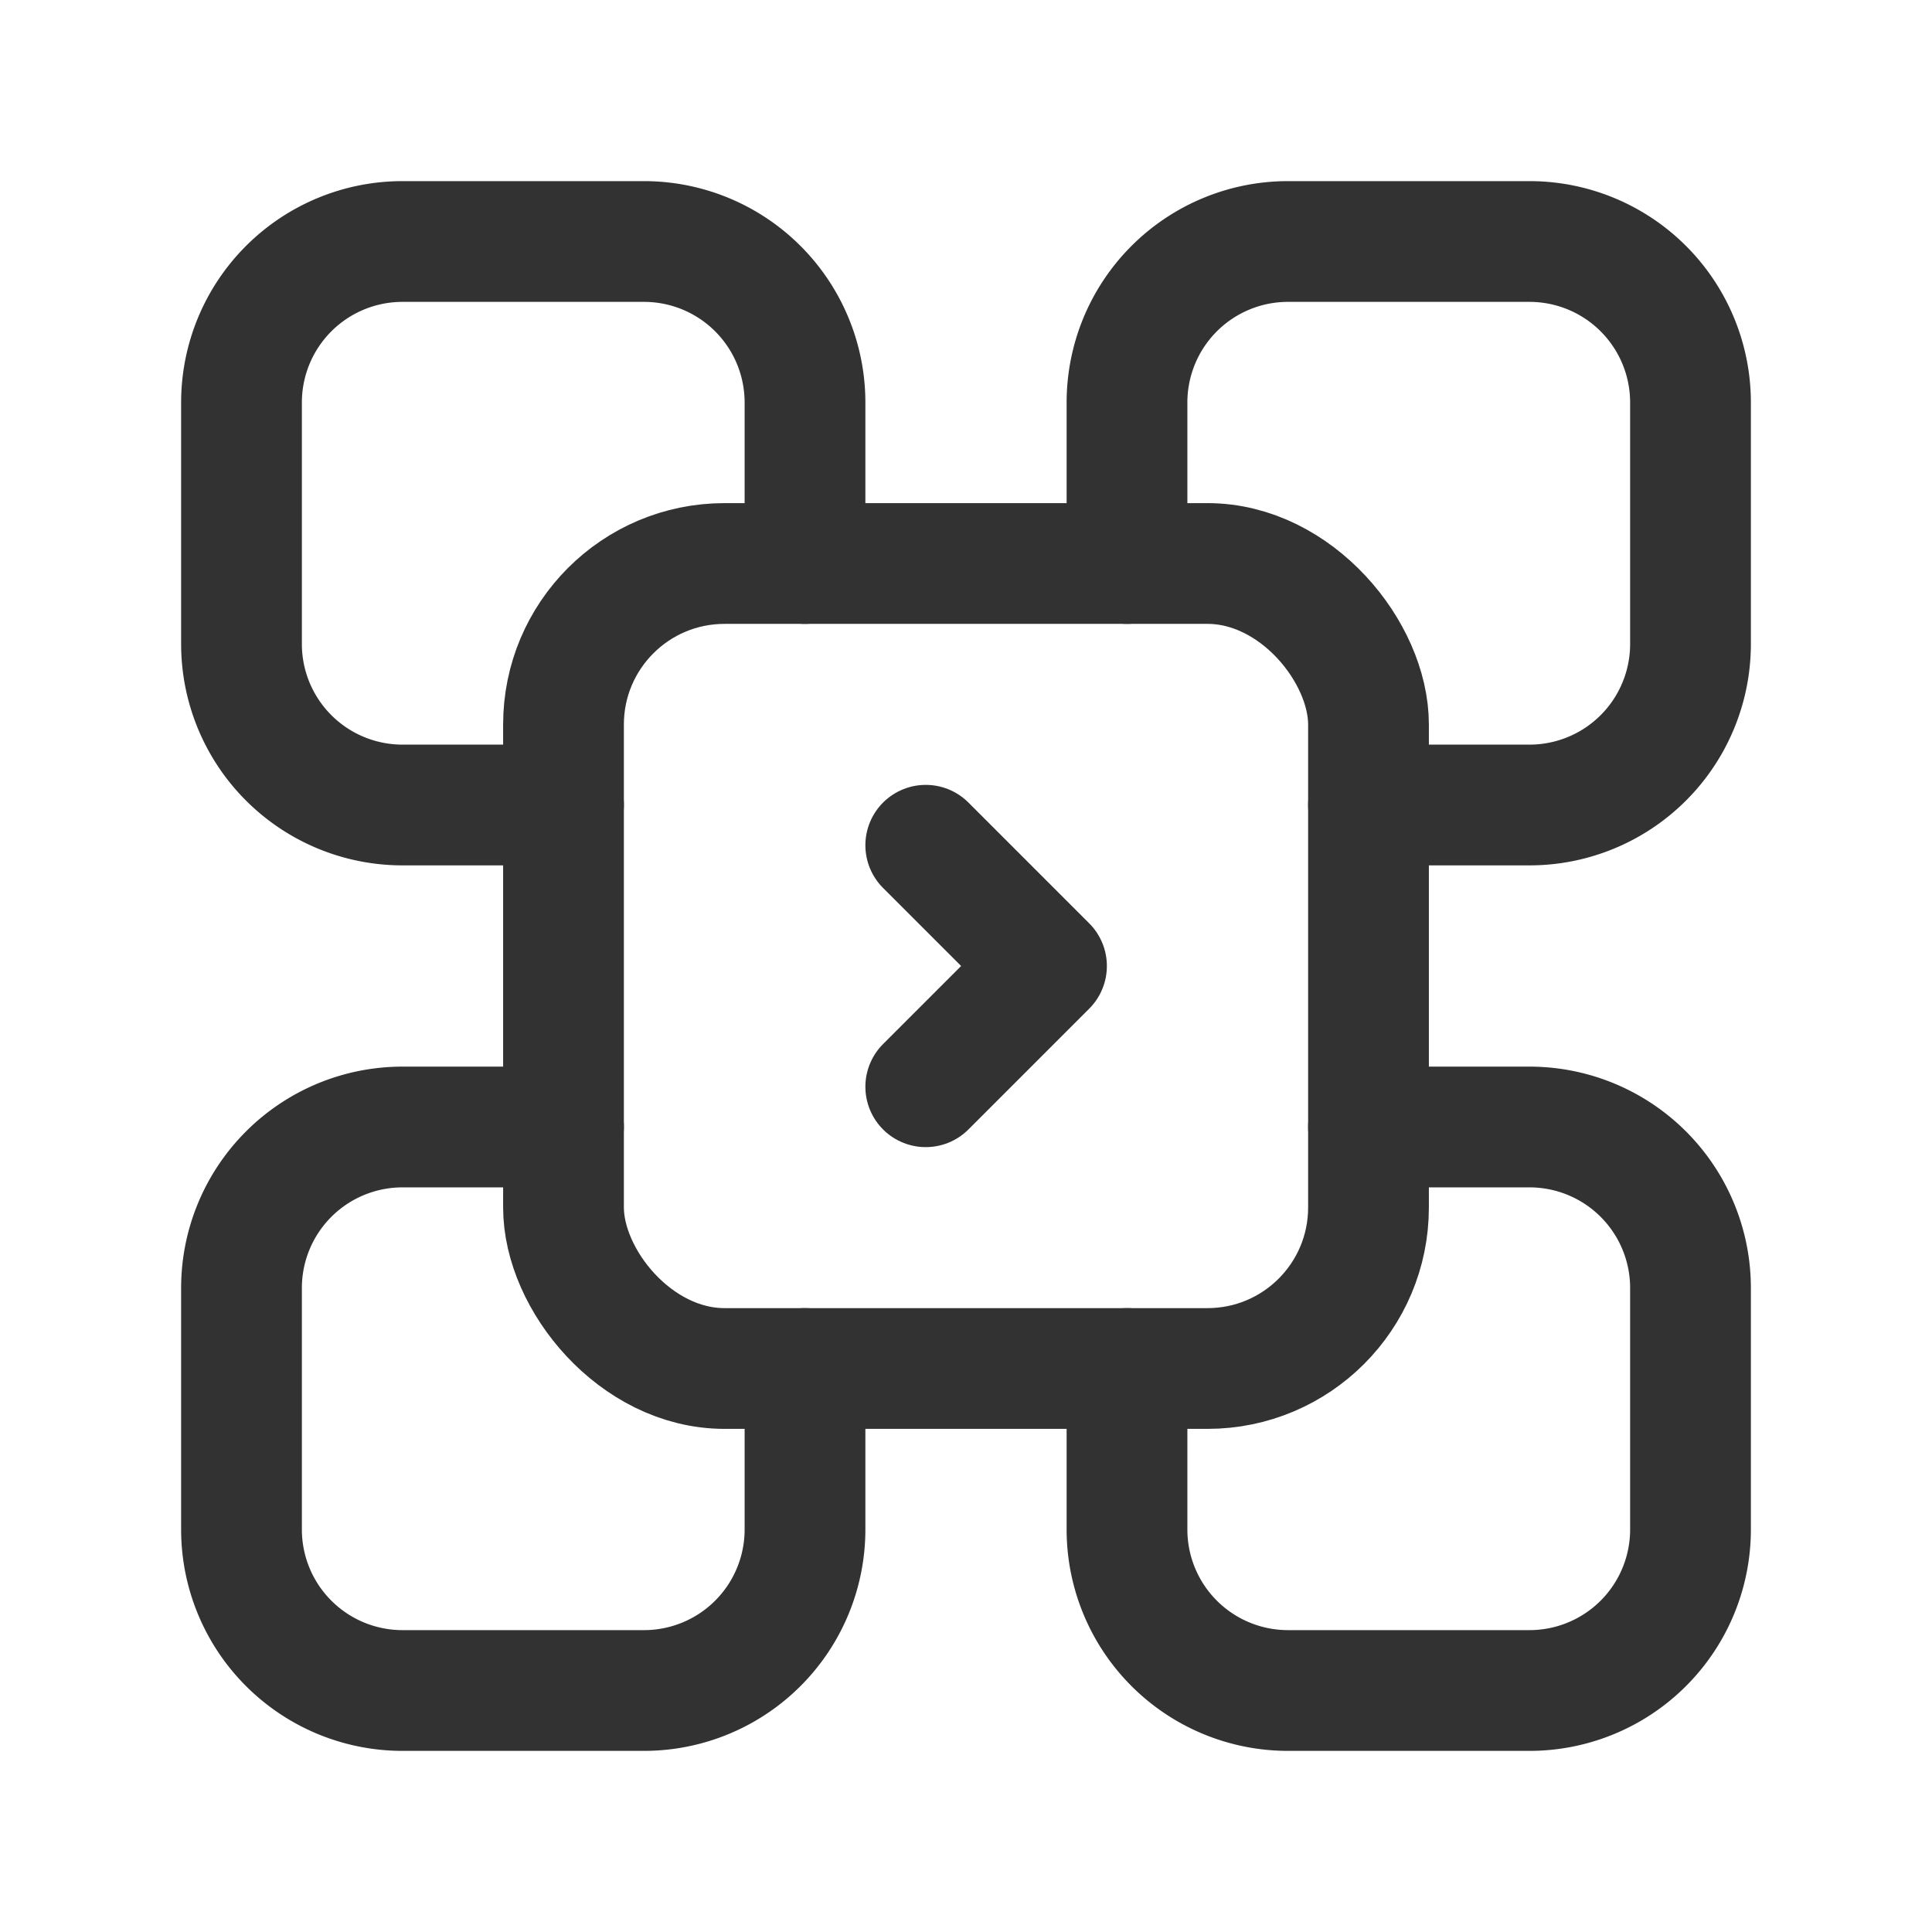 <svg id="Layer_3" data-name="Layer 3" xmlns="http://www.w3.org/2000/svg" viewBox="0 0 24 24"><path d="M7,10H5A2,2,0,0,1,3,8V5A2,2,0,0,1,5,3H8a2,2,0,0,1,2,2V7" fill="none" stroke="#323232" stroke-linecap="round" stroke-linejoin="round" stroke-width="1.5"/><path d="M14,7V5a2,2,0,0,1,2-2h3a2,2,0,0,1,2,2V8a2,2,0,0,1-2,2H17" fill="none" stroke="#323232" stroke-linecap="round" stroke-linejoin="round" stroke-width="1.5"/><path d="M10,17v2a2,2,0,0,1-2,2H5a2,2,0,0,1-2-2V16a2,2,0,0,1,2-2H7" fill="none" stroke="#323232" stroke-linecap="round" stroke-linejoin="round" stroke-width="1.5"/><path d="M17,14h2a2,2,0,0,1,2,2v3a2,2,0,0,1-2,2H16a2,2,0,0,1-2-2V17" fill="none" stroke="#323232" stroke-linecap="round" stroke-linejoin="round" stroke-width="1.5"/><rect x="7" y="7" width="10" height="10" rx="2" stroke-width="1.5" stroke="#323232" stroke-linecap="round" stroke-linejoin="round" fill="none"/><path d="M11.5,13.5,13,12l-1.5-1.5" fill="none" stroke="#323232" stroke-linecap="round" stroke-linejoin="round" stroke-width="1.5"/><rect width="24" height="24" fill="none"/></svg>